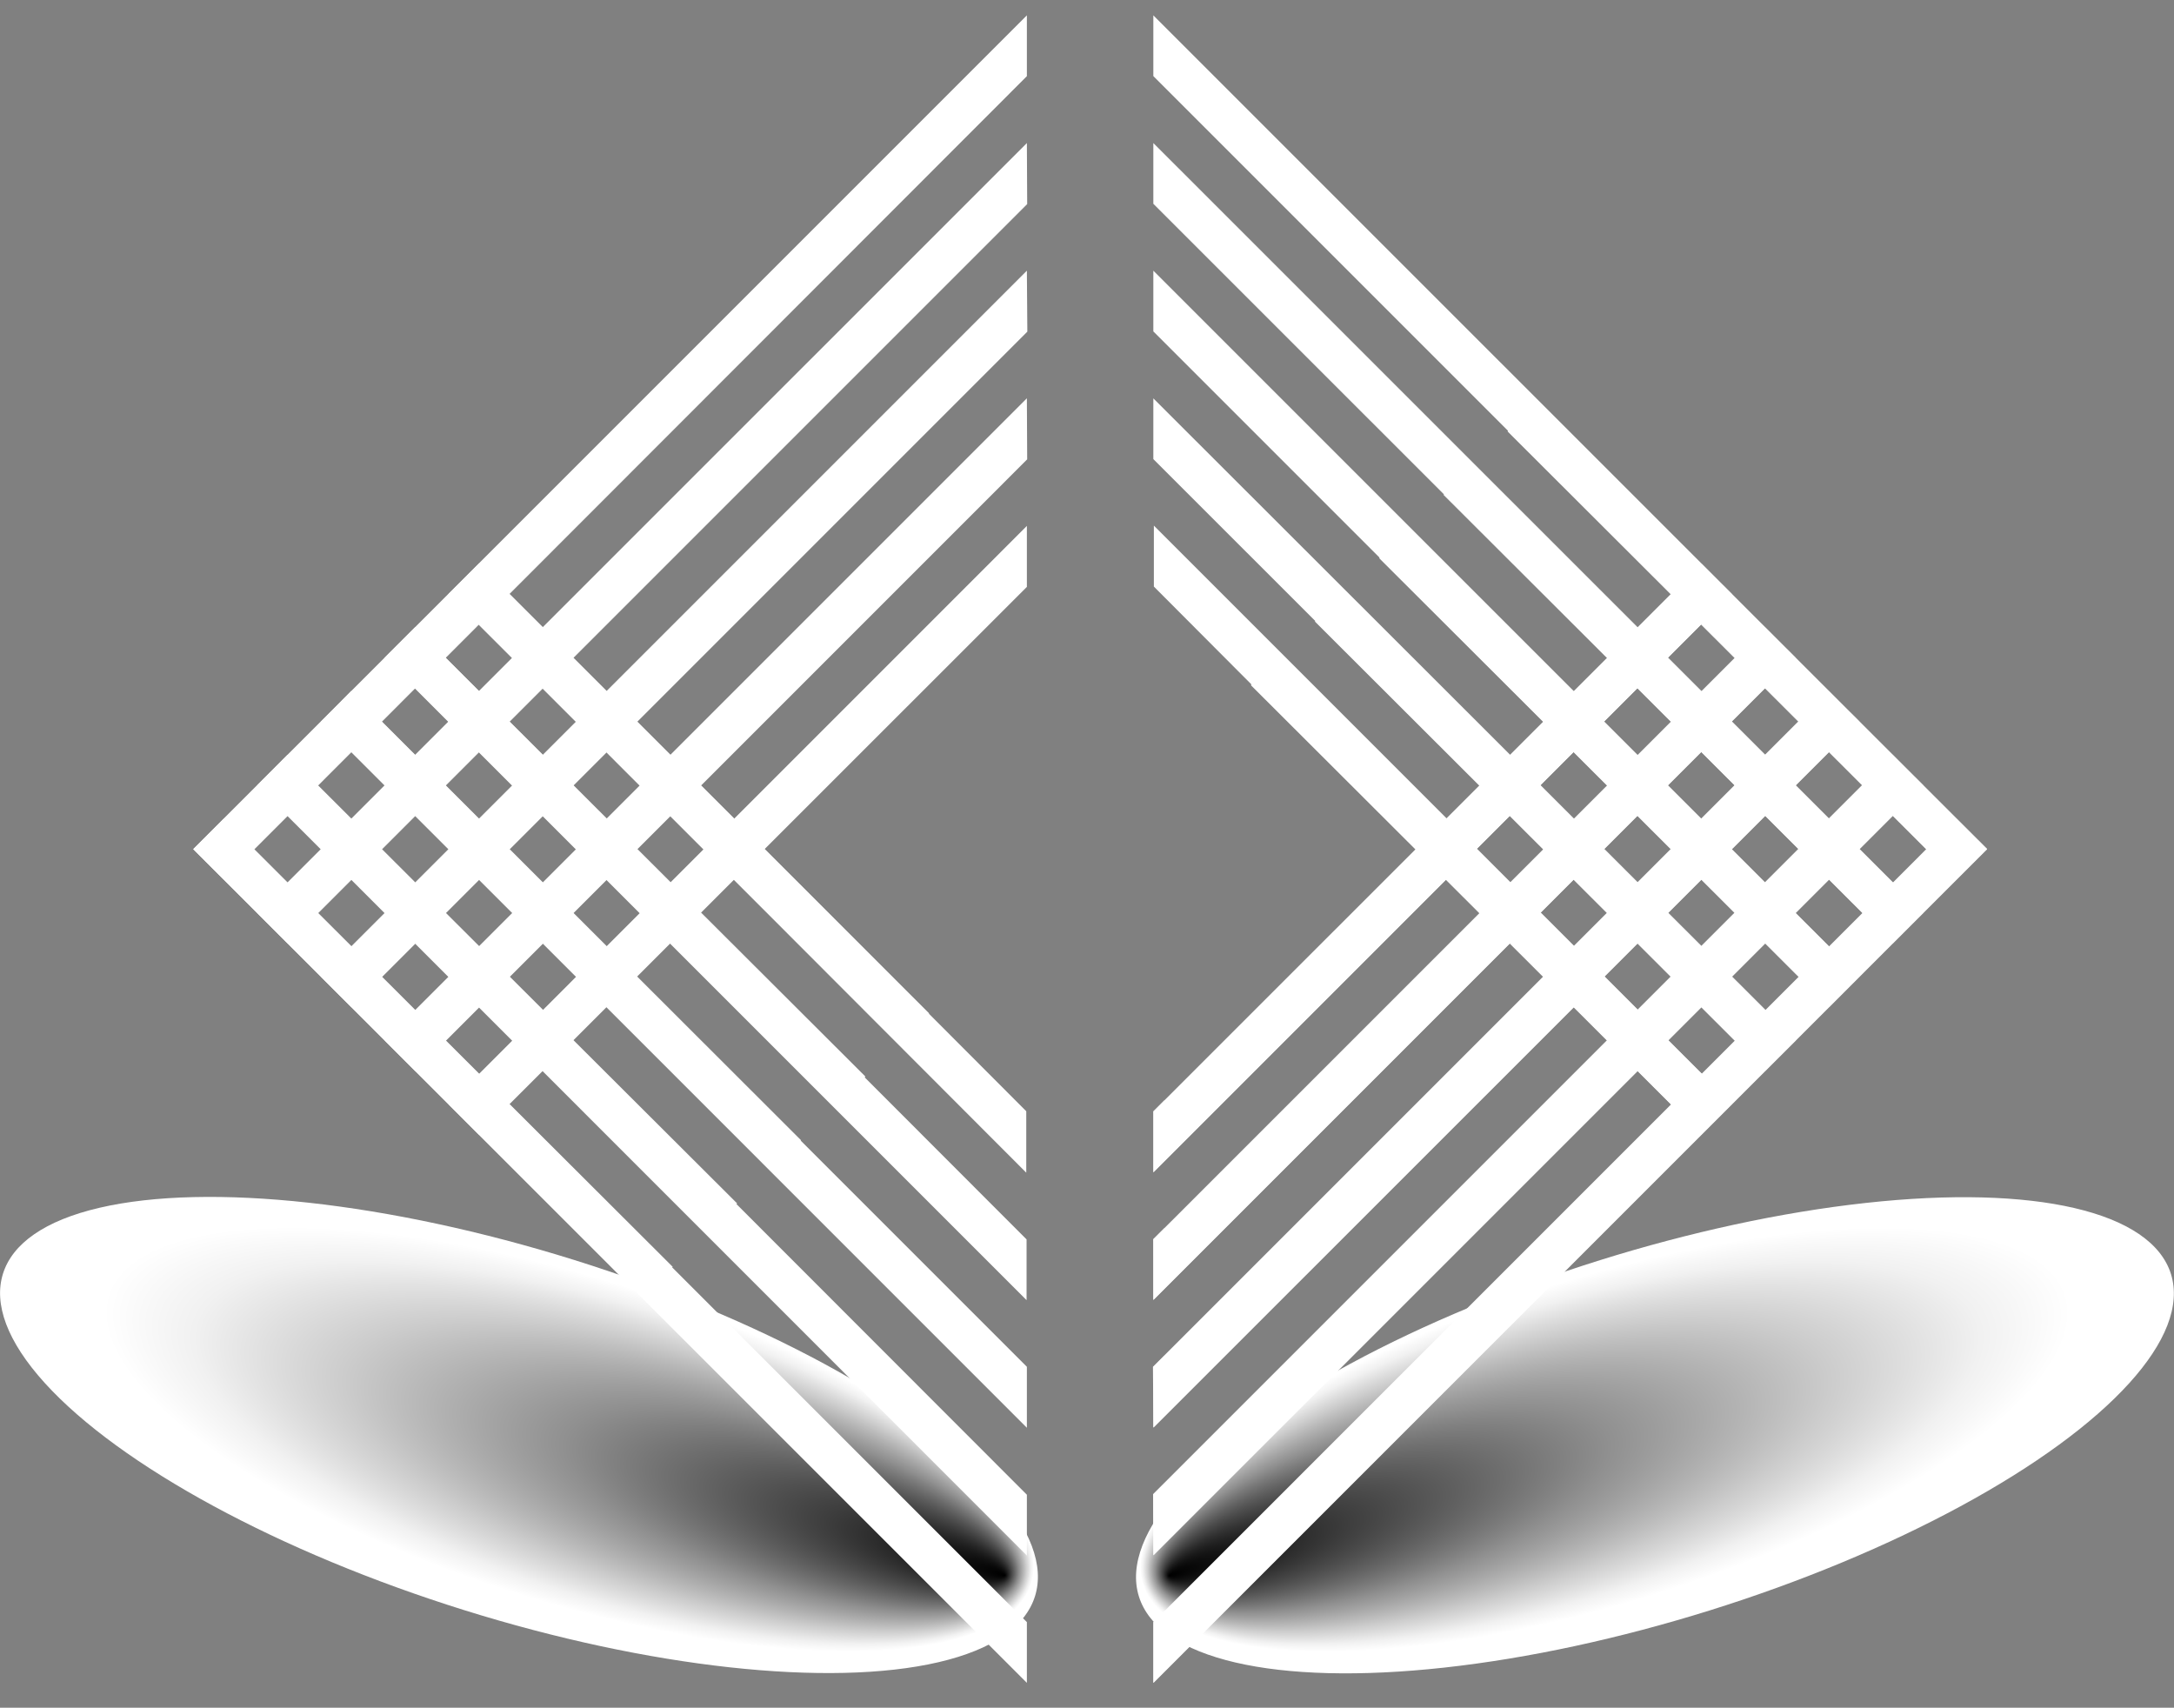 <svg xmlns="http://www.w3.org/2000/svg" xmlns:xlink="http://www.w3.org/1999/xlink" viewBox="0 0 283.14 222.4"><rect x="0" y="0" width="283.14" height="222.4" fill="#808080" stroke="none"/><defs><style>.cls-1{isolation:isolate;}.cls-2,.cls-3,.cls-5,.cls-6{mix-blend-mode:multiply;}.cls-2{fill:url(#Degradado_sin_nombre_747);}.cls-3{fill:url(#Degradado_sin_nombre_747-2);}.cls-4,.cls-5{fill:#fff;}.cls-7{fill:none;}</style><radialGradient id="Degradado_sin_nombre_747" cx="102.57" cy="388.89" fx="50.891" r="54.79" gradientTransform="matrix(0, -1.28, -0.43, 0, 236.22, 317.91)" gradientUnits="userSpaceOnUse"><stop offset="0"/><stop offset="0.18" stop-color="#3e3e3e"/><stop offset="0.44" stop-color="#909090"/><stop offset="0.66" stop-color="#ccc"/><stop offset="0.81" stop-color="#f1f1f1"/><stop offset="0.9" stop-color="#fff"/></radialGradient><radialGradient id="Degradado_sin_nombre_747-2" cx="103.13" cy="389.41" fx="51.456" r="54.79" gradientTransform="matrix(1.28, 0, 0, 0.43, 83.83, 18.04)" xlink:href="#Degradado_sin_nombre_747"/></defs><title>logo_white</title><g class="cls-1"><g id="Layer_2" data-name="Layer 2"><g id="OBJECTS"><ellipse class="cls-2" cx="67.59" cy="186.9" rx="23.9" ry="70.41" transform="translate(-130.96 195.66) rotate(-72.65)"/><ellipse class="cls-3" cx="215.55" cy="186.9" rx="70.41" ry="23.9" transform="translate(-45.94 72.8) rotate(-17.35)"/><path class="cls-4" d="M25.18,110.6,133.74,219.16v-7.91L29.14,106.64ZM37.44,98.32l-3.95,4,42.13,42.13,58.12,58.13v-7.92L79.59,140.47Zm67.25,17.37,0,0L62.39,73.39l-4,4,42.27,42.28,33,33.05v-8Zm-50.62-34-4,4,83.63,83.63v-7.91L96.33,124ZM41.81,94l91.93,91.94V178l-88-88Z"/><path class="cls-5" d="M33.49,102.28,92,160.65l4-3.93L37.44,98.32Zm-8.31,8.32,58.43,58.32,4-3.94L29.14,106.64ZM50.11,85.65l58.6,58.49,4-3.94L54.07,81.69ZM62.39,73.39l-4,4,58.62,58.52,4-3.93ZM41.81,94l58.52,58.42,4-3.92L45.76,90Z"/><path class="cls-4" d="M133.74,2,25.18,110.56l4,4L133.74,9.92Zm0,33.25L41.8,127.19l4,4,88-88Zm0-16.62L33.49,118.87l4,4,96.29-96.29Zm0,33.24L50.11,135.5l4,4,79.67-79.68Zm-71.36,95.9,71.36-71.34V68.49L58.43,143.81Z"/><g class="cls-6"><polygon class="cls-7" points="133.74 2 132.72 3.02 132.72 8.9 28.12 113.5 29.14 114.52 133.74 9.92 133.74 2"/><polygon class="cls-7" points="133.74 18.63 132.72 19.64 132.72 25.52 36.43 121.81 37.45 122.83 133.74 26.54 133.74 18.63"/><polygon class="cls-7" points="133.74 51.87 132.73 52.88 132.73 58.77 53.05 138.44 54.07 139.46 133.75 59.78 133.74 51.87"/><polygon class="cls-7" points="133.74 35.25 132.72 36.27 132.72 42.15 44.74 130.13 45.76 131.15 133.74 43.16 133.74 35.25"/><polygon class="cls-7" points="132.72 75.41 61.37 146.75 62.38 147.77 133.74 76.43 133.74 68.49 132.72 69.51 132.72 75.41"/></g><path class="cls-4" d="M258.78,110.56,150.21,2V9.91L254.82,114.52Zm-12.26,12.28,3.95-4L208.34,76.75,150.21,18.63v7.91l54.16,54.15Zm-67.25-17.37,0,0,42.28,42.26,4-4-42.27-42.28-33-33v7.94Zm50.62,34,4-4L150.21,51.88v7.91L187.63,97.2Zm12.26-12.28L150.21,35.25v7.91l88,88Z"/><path class="cls-5" d="M250.47,118.89,192,60.51l-4,3.93,58.51,58.4Zm8.31-8.33L200.34,52.24l-4,3.94,58.45,58.34Zm-24.93,24.95L175.25,77l-4,3.94,58.62,58.51Zm-12.28,12.26,4-4L166.91,85.29l-4,3.94Zm20.58-20.58L183.62,68.77l-4,3.92,58.57,58.45Z"/><path class="cls-4" d="M150.22,202.54,250.47,102.29l-4-4-96.29,96.29Zm0-16.63L242.16,94l-4-4-88,88Zm104.6-79.27L150.22,211.25v7.91L258.78,110.6ZM221.58,73.39l-71.36,71.34v7.94l75.31-75.32Zm8.31,8.32-79.68,79.67v7.91l83.63-83.63Z"/><g class="cls-6"><polygon class="cls-4" points="150.22 202.54 250.47 102.29 249.32 101.14 151.69 198.78 151.69 193.15 150.22 194.62 150.22 202.54"/><polygon class="cls-4" points="150.22 178 150.22 185.91 242.16 93.97 241.01 92.83 151.69 182.15 151.69 176.53 150.22 178"/><polygon class="cls-4" points="224.39 76.21 151.69 148.91 151.69 143.26 150.22 144.73 150.22 152.67 225.53 77.35 224.39 76.21"/><polygon class="cls-4" points="232.7 84.52 151.69 165.53 151.69 159.91 150.21 161.38 150.22 169.29 233.84 85.66 232.7 84.52"/><polygon class="cls-4" points="151.69 215.4 151.69 209.78 150.22 211.25 150.22 219.16 258.78 110.6 257.64 109.45 151.69 215.4"/></g><line class="cls-4" x1="141.57" x2="141.57" y2="222.4"/><line class="cls-4" x1="148.06" y1="112.92" x2="177.76" y2="112.92"/></g></g></g></svg>